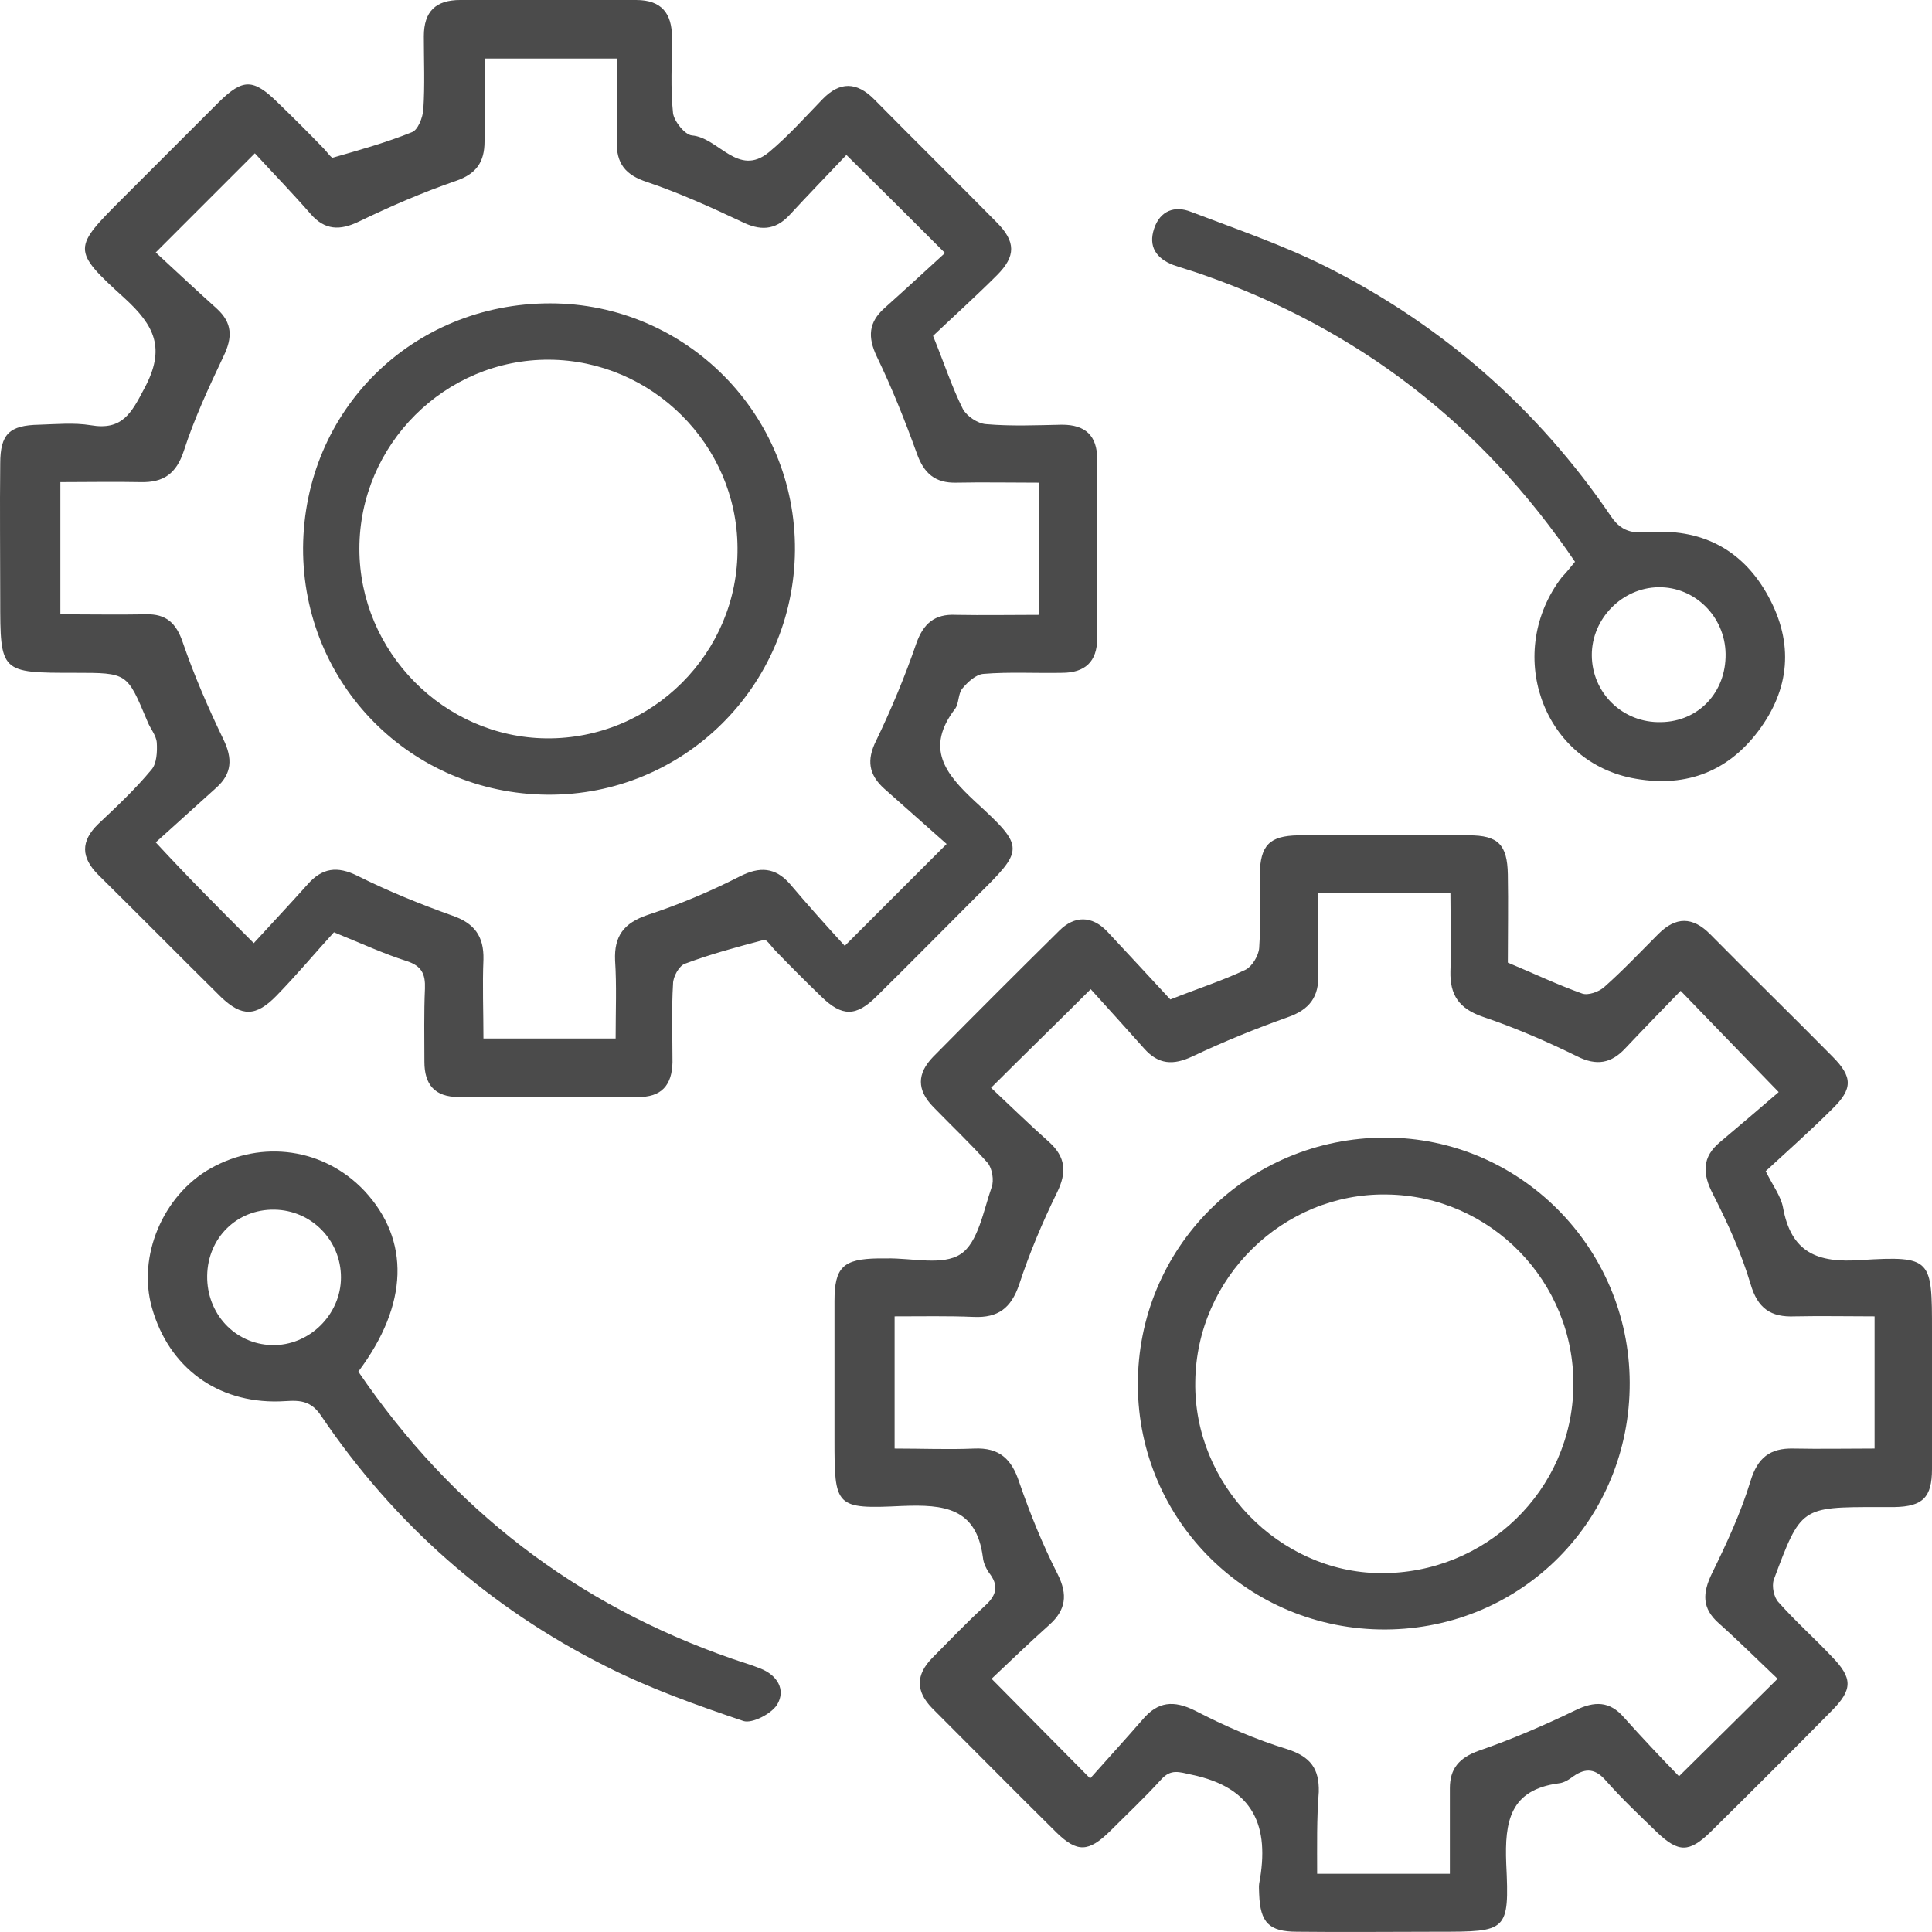 <svg width="60" height="60" viewBox="0 0 60 60" fill="none" xmlns="http://www.w3.org/2000/svg">
<path d="M36.346 31.039C37.238 30.686 37.978 30.451 38.685 30.114C38.886 30.013 39.088 29.677 39.105 29.441C39.156 28.684 39.122 27.927 39.122 27.17C39.139 26.245 39.425 25.959 40.316 25.942C42.083 25.925 43.849 25.925 45.616 25.942C46.524 25.942 46.81 26.228 46.827 27.153C46.844 28.078 46.827 29.004 46.827 29.895C47.635 30.232 48.375 30.585 49.132 30.854C49.317 30.922 49.654 30.804 49.822 30.652C50.411 30.131 50.949 29.559 51.504 29.004C52.042 28.465 52.564 28.465 53.102 29.004C54.364 30.282 55.643 31.527 56.904 32.806C57.544 33.445 57.544 33.815 56.904 34.438C56.231 35.111 55.525 35.733 54.835 36.372C55.071 36.843 55.306 37.146 55.373 37.499C55.626 38.896 56.433 39.232 57.796 39.131C60 38.997 60 39.098 60 41.335C60 42.765 60.017 44.195 60 45.625C60 46.5 59.714 46.786 58.839 46.803C58.671 46.803 58.503 46.803 58.334 46.803C55.929 46.803 55.929 46.803 55.087 49.057C55.02 49.259 55.087 49.612 55.239 49.764C55.761 50.353 56.349 50.874 56.888 51.446C57.544 52.119 57.544 52.472 56.871 53.145C55.626 54.407 54.381 55.652 53.119 56.897C52.463 57.536 52.127 57.536 51.471 56.914C50.932 56.392 50.377 55.871 49.872 55.299C49.553 54.929 49.25 54.895 48.863 55.164C48.728 55.265 48.577 55.366 48.409 55.383C46.895 55.585 46.726 56.56 46.777 57.873C46.878 59.992 46.81 59.992 44.657 59.992C43.193 59.992 41.746 60.009 40.283 59.992C39.408 59.992 39.139 59.706 39.105 58.832C39.105 58.714 39.088 58.596 39.105 58.495C39.442 56.712 38.937 55.517 37.002 55.114C36.615 55.03 36.363 54.929 36.06 55.265C35.556 55.82 35 56.342 34.462 56.88C33.806 57.52 33.453 57.536 32.813 56.914C31.518 55.635 30.239 54.34 28.944 53.044C28.439 52.523 28.439 52.018 28.944 51.497C29.482 50.958 30.004 50.403 30.559 49.898C30.895 49.596 31.047 49.31 30.761 48.906C30.643 48.755 30.542 48.553 30.525 48.367C30.323 46.82 29.314 46.719 28.019 46.769C25.933 46.87 25.916 46.803 25.916 44.7C25.916 43.27 25.916 41.84 25.916 40.41C25.916 39.35 26.185 39.098 27.278 39.081C27.363 39.081 27.447 39.081 27.531 39.081C28.321 39.064 29.28 39.316 29.835 38.946C30.374 38.593 30.542 37.6 30.794 36.877C30.879 36.658 30.811 36.288 30.677 36.12C30.138 35.514 29.549 34.959 28.977 34.37C28.473 33.849 28.473 33.344 28.977 32.823C30.273 31.51 31.585 30.198 32.897 28.903C33.368 28.432 33.907 28.432 34.378 28.92C35.068 29.66 35.74 30.383 36.346 31.039ZM40.905 58.192C42.335 58.192 43.648 58.192 45.027 58.192C45.027 57.267 45.027 56.409 45.027 55.534C45.027 54.929 45.313 54.592 45.919 54.373C46.945 54.02 47.954 53.583 48.93 53.112C49.519 52.826 49.99 52.826 50.427 53.33C50.999 53.97 51.605 54.609 52.143 55.164C53.203 54.121 54.162 53.162 55.205 52.136C54.6 51.564 54.011 50.975 53.388 50.42C52.85 49.949 52.867 49.478 53.17 48.855C53.624 47.93 54.061 46.988 54.364 45.995C54.583 45.272 54.97 44.969 55.693 44.986C56.517 45.003 57.359 44.986 58.217 44.986C58.217 43.573 58.217 42.277 58.217 40.881C57.359 40.881 56.551 40.864 55.744 40.881C54.987 40.915 54.583 40.629 54.364 39.872C54.078 38.913 53.657 37.987 53.203 37.096C52.867 36.456 52.85 35.935 53.422 35.464C54.078 34.909 54.734 34.354 55.239 33.916C54.095 32.739 53.17 31.78 52.194 30.77C51.639 31.342 51.05 31.948 50.478 32.553C50.041 33.025 49.586 33.109 48.981 32.806C48.022 32.335 47.046 31.914 46.053 31.578C45.313 31.325 45.027 30.905 45.044 30.165C45.078 29.357 45.044 28.566 45.044 27.742C43.614 27.742 42.319 27.742 40.939 27.742C40.939 28.617 40.905 29.424 40.939 30.232C40.973 30.955 40.67 31.359 39.98 31.595C38.987 31.948 37.995 32.352 37.036 32.806C36.43 33.092 35.976 33.058 35.539 32.57C34.967 31.931 34.378 31.275 33.873 30.72C32.78 31.813 31.821 32.739 30.778 33.782C31.35 34.32 31.955 34.909 32.578 35.464C33.099 35.935 33.133 36.406 32.83 37.029C32.376 37.954 31.972 38.913 31.652 39.889C31.4 40.629 30.996 40.931 30.239 40.898C29.432 40.864 28.641 40.881 27.783 40.881C27.783 42.294 27.783 43.606 27.783 44.986C28.641 44.986 29.449 45.02 30.256 44.986C31.03 44.952 31.417 45.306 31.652 46.029C31.989 47.005 32.376 47.964 32.847 48.889C33.167 49.528 33.099 49.999 32.595 50.454C31.972 51.009 31.366 51.598 30.794 52.136C31.821 53.179 32.763 54.121 33.856 55.231C34.378 54.643 34.933 54.037 35.488 53.398C35.959 52.843 36.447 52.792 37.12 53.129C38.029 53.6 38.987 54.02 39.98 54.323C40.703 54.559 40.973 54.929 40.956 55.652C40.889 56.493 40.905 57.301 40.905 58.192Z" fill="#4B4B4B"/>
<path d="M28.977 10.431C29.331 11.305 29.566 12.029 29.903 12.702C30.021 12.92 30.357 13.156 30.626 13.173C31.4 13.24 32.191 13.206 32.981 13.19C33.705 13.19 34.075 13.526 34.075 14.266C34.075 16.117 34.075 17.968 34.075 19.818C34.075 20.558 33.688 20.895 32.981 20.895C32.174 20.912 31.35 20.861 30.542 20.928C30.307 20.945 30.054 21.181 29.886 21.383C29.751 21.551 29.785 21.837 29.667 22.005C28.725 23.233 29.348 24.024 30.29 24.899C31.854 26.329 31.804 26.379 30.323 27.843C29.297 28.869 28.271 29.912 27.228 30.938C26.589 31.578 26.151 31.578 25.512 30.955C25.024 30.484 24.553 30.013 24.082 29.525C23.964 29.407 23.813 29.172 23.729 29.189C22.904 29.407 22.08 29.626 21.272 29.929C21.087 29.996 20.902 30.333 20.902 30.551C20.852 31.359 20.885 32.183 20.885 32.991C20.869 33.697 20.549 34.084 19.792 34.068C17.941 34.051 16.091 34.068 14.24 34.068C13.5 34.068 13.18 33.681 13.18 32.974C13.18 32.217 13.163 31.46 13.197 30.703C13.214 30.249 13.096 29.996 12.625 29.845C11.935 29.626 11.279 29.323 10.371 28.953C9.816 29.559 9.227 30.265 8.587 30.922C7.948 31.578 7.511 31.578 6.871 30.972C5.593 29.71 4.331 28.432 3.053 27.17C2.514 26.632 2.497 26.127 3.053 25.588C3.625 25.05 4.197 24.512 4.701 23.906C4.869 23.721 4.886 23.334 4.869 23.065C4.853 22.829 4.651 22.611 4.567 22.375C3.944 20.895 3.961 20.895 2.329 20.895C0.007 20.895 0.007 20.895 0.007 18.607C0.007 17.21 -0.009 15.797 0.007 14.401C0.007 13.476 0.293 13.206 1.219 13.19C1.757 13.173 2.295 13.122 2.817 13.206C3.793 13.375 4.079 12.836 4.483 12.062C5.155 10.818 4.802 10.111 3.86 9.253C2.211 7.756 2.262 7.705 3.826 6.141C4.819 5.148 5.812 4.155 6.804 3.163C7.544 2.439 7.864 2.439 8.621 3.18C9.109 3.651 9.58 4.122 10.051 4.61C10.152 4.711 10.287 4.912 10.337 4.896C11.161 4.66 12.003 4.425 12.793 4.105C12.978 4.038 13.13 3.651 13.147 3.398C13.197 2.641 13.163 1.884 13.163 1.127C13.163 0.353 13.534 0 14.291 0C16.108 0 17.941 0 19.758 0C20.549 0 20.869 0.421 20.869 1.161C20.869 1.952 20.818 2.742 20.902 3.516C20.936 3.768 21.272 4.189 21.491 4.206C22.315 4.273 22.921 5.518 23.88 4.727C24.486 4.223 25.007 3.634 25.546 3.079C26.084 2.524 26.605 2.54 27.144 3.079C28.405 4.357 29.684 5.619 30.946 6.898C31.552 7.503 31.552 7.957 30.963 8.546C30.323 9.186 29.634 9.808 28.977 10.431ZM7.881 29.29C8.419 28.701 8.991 28.095 9.546 27.473C10.001 26.951 10.472 26.884 11.111 27.204C12.053 27.675 13.046 28.078 14.038 28.432C14.728 28.667 15.031 29.071 15.014 29.794C14.98 30.602 15.014 31.409 15.014 32.251C16.427 32.251 17.739 32.251 19.119 32.251C19.119 31.393 19.153 30.602 19.102 29.828C19.069 29.071 19.371 28.667 20.111 28.415C21.087 28.095 22.046 27.691 22.971 27.22C23.594 26.901 24.082 26.934 24.536 27.456C25.091 28.112 25.663 28.751 26.235 29.374C27.363 28.247 28.288 27.321 29.398 26.211C28.759 25.639 28.103 25.067 27.463 24.495C26.976 24.058 26.908 23.603 27.211 22.998C27.682 22.022 28.103 21.012 28.456 19.986C28.675 19.364 29.028 19.061 29.684 19.095C30.542 19.111 31.4 19.095 32.275 19.095C32.275 17.665 32.275 16.352 32.275 14.99C31.383 14.99 30.542 14.973 29.701 14.99C29.045 15.007 28.692 14.704 28.473 14.081C28.103 13.055 27.699 12.046 27.228 11.07C26.942 10.464 26.976 10.01 27.463 9.573C28.103 9.001 28.742 8.412 29.348 7.857C28.271 6.78 27.329 5.838 26.286 4.812C25.714 5.417 25.108 6.04 24.519 6.679C24.065 7.167 23.594 7.167 23.022 6.881C22.063 6.427 21.087 5.989 20.095 5.653C19.422 5.434 19.136 5.081 19.153 4.374C19.169 3.516 19.153 2.658 19.153 1.817C17.706 1.817 16.41 1.817 15.048 1.817C15.048 2.725 15.048 3.55 15.048 4.391C15.048 5.03 14.795 5.4 14.156 5.619C13.13 5.972 12.12 6.41 11.145 6.881C10.556 7.167 10.085 7.15 9.647 6.645C9.075 5.989 8.47 5.367 7.915 4.761C6.855 5.821 5.896 6.78 4.836 7.84C5.458 8.412 6.081 9.001 6.72 9.573C7.225 10.027 7.225 10.481 6.939 11.07C6.485 12.029 6.03 13.005 5.711 13.997C5.475 14.72 5.071 14.99 4.365 14.973C3.54 14.956 2.716 14.973 1.875 14.973C1.875 16.403 1.875 17.698 1.875 19.078C2.8 19.078 3.658 19.095 4.533 19.078C5.155 19.061 5.475 19.347 5.677 19.953C6.03 20.979 6.468 21.988 6.939 22.964C7.225 23.553 7.208 24.024 6.72 24.461C6.081 25.033 5.441 25.622 4.836 26.16C5.862 27.271 6.821 28.23 7.881 29.29Z" fill="#4B4B4B"/>
<path d="M11.128 42.597C14.038 46.87 17.891 49.831 22.736 51.514C23.022 51.614 23.325 51.699 23.611 51.816C24.132 52.018 24.418 52.472 24.132 52.944C23.947 53.23 23.358 53.532 23.089 53.448C21.642 52.96 20.179 52.439 18.816 51.749C15.199 49.932 12.238 47.324 9.967 43.96C9.597 43.405 9.159 43.505 8.672 43.522C6.737 43.573 5.24 42.462 4.718 40.612C4.264 39.014 5.055 37.129 6.535 36.288C8.15 35.38 10.068 35.666 11.313 36.978C12.743 38.509 12.692 40.511 11.128 42.597ZM6.434 39.619C6.417 40.797 7.292 41.739 8.436 41.773C9.597 41.806 10.589 40.831 10.589 39.67C10.589 38.526 9.681 37.584 8.52 37.567C7.359 37.55 6.451 38.442 6.434 39.619Z" fill="#4B4B4B"/>
<path d="M48.913 17.446C46.003 13.156 42.15 10.195 37.305 8.513C37.019 8.412 36.716 8.328 36.43 8.227C35.909 8.025 35.656 7.655 35.842 7.1C36.026 6.544 36.481 6.376 36.986 6.578C38.399 7.116 39.829 7.604 41.175 8.277C44.792 10.094 47.769 12.702 50.041 16.05C50.411 16.588 50.814 16.554 51.319 16.521C52.934 16.436 54.162 17.126 54.919 18.523C55.71 19.97 55.592 21.399 54.6 22.712C53.607 24.024 52.261 24.478 50.663 24.159C47.87 23.587 46.726 20.239 48.51 17.917C48.644 17.782 48.745 17.648 48.913 17.446ZM53.59 20.306C53.573 19.145 52.631 18.22 51.504 18.237C50.377 18.253 49.435 19.212 49.435 20.34C49.435 21.517 50.394 22.459 51.588 22.426C52.749 22.409 53.607 21.5 53.59 20.306Z" fill="#4B4B4B"/>
<path d="M43.025 50.605C38.786 50.622 35.354 47.24 35.337 43.018C35.32 38.761 38.735 35.329 43.025 35.329C47.197 35.329 50.596 38.744 50.612 42.934C50.629 47.19 47.265 50.588 43.025 50.605ZM48.863 43.034C48.897 39.804 46.289 37.129 43.059 37.096C39.846 37.045 37.154 39.687 37.12 42.917C37.07 46.096 39.711 48.822 42.857 48.855C46.137 48.889 48.829 46.281 48.863 43.034Z" fill="#4B4B4B"/>
<path d="M16.999 24.68C12.76 24.646 9.395 21.248 9.412 17.009C9.445 12.735 12.81 9.421 17.083 9.421C21.306 9.421 24.721 12.87 24.688 17.093C24.654 21.315 21.222 24.714 16.999 24.68ZM11.161 17.042C11.161 20.239 13.786 22.897 16.965 22.93C20.246 22.964 22.938 20.272 22.904 17.009C22.887 13.812 20.246 11.188 17.05 11.171C13.82 11.154 11.161 13.812 11.161 17.042Z" fill="#4B4B4B"/>
</svg>

